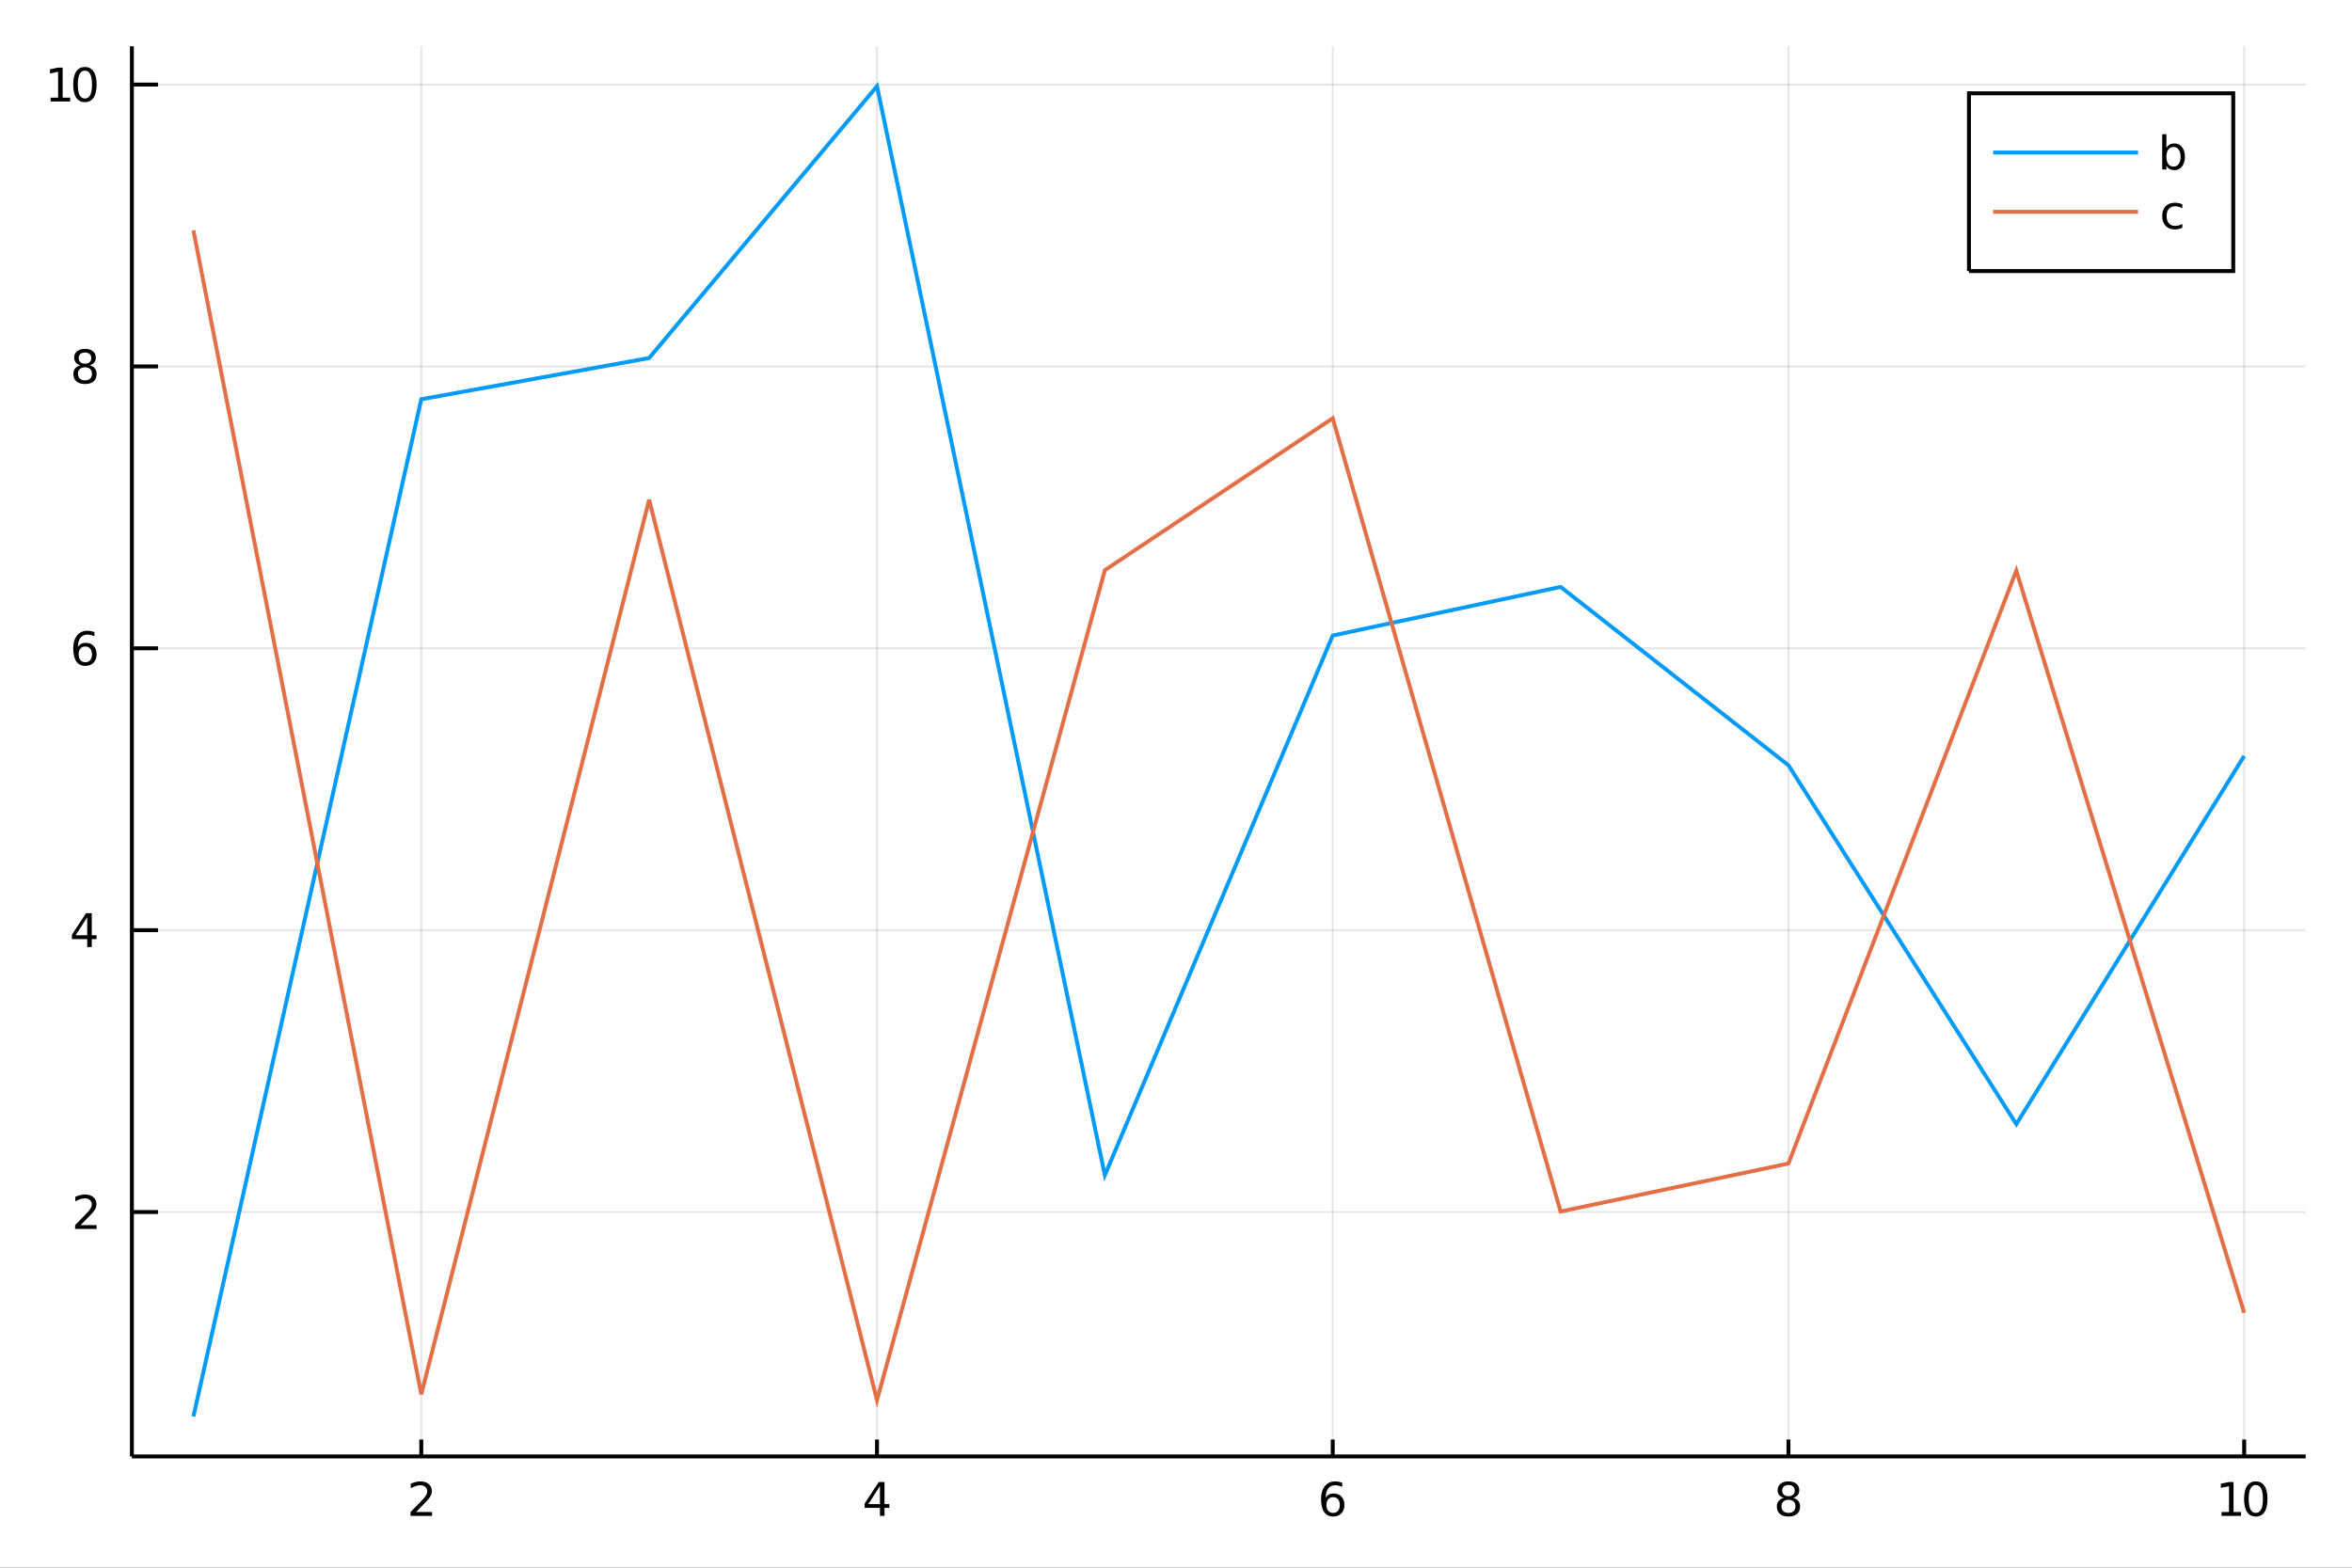 <?xml version="1.0" encoding="utf-8"?>
<svg xmlns="http://www.w3.org/2000/svg" xmlns:xlink="http://www.w3.org/1999/xlink" width="600" height="400" viewBox="0 0 2400 1600">
<rect x="0" y="0" width="2400" height="1600" fill="#333333" stroke="none"/>
<defs>
  <clipPath id="clip820">
    <rect x="0" y="0" width="2400" height="1600"/>
  </clipPath>
</defs>
<path clip-path="url(#clip820)" d="
M0 1600 L2400 1600 L2400 0 L0 0  Z
  " fill="#ffffff" fill-rule="evenodd" fill-opacity="1"/>
<defs>
  <clipPath id="clip821">
    <rect x="480" y="0" width="1681" height="1600"/>
  </clipPath>
</defs>
<path clip-path="url(#clip820)" d="
M134.584 1486.45 L2352.76 1486.45 L2352.76 47.244 L134.584 47.244  Z
  " fill="#ffffff" fill-rule="evenodd" fill-opacity="1"/>
<defs>
  <clipPath id="clip822">
    <rect x="134" y="47" width="2219" height="1440"/>
  </clipPath>
</defs>
<polyline clip-path="url(#clip822)" style="stroke:#000000; stroke-width:2; stroke-opacity:0.1; fill:none" points="
  429.876,1486.45 429.876,47.244 
  "/>
<polyline clip-path="url(#clip822)" style="stroke:#000000; stroke-width:2; stroke-opacity:0.1; fill:none" points="
  894.901,1486.45 894.901,47.244 
  "/>
<polyline clip-path="url(#clip822)" style="stroke:#000000; stroke-width:2; stroke-opacity:0.1; fill:none" points="
  1359.93,1486.45 1359.93,47.244 
  "/>
<polyline clip-path="url(#clip822)" style="stroke:#000000; stroke-width:2; stroke-opacity:0.1; fill:none" points="
  1824.95,1486.45 1824.95,47.244 
  "/>
<polyline clip-path="url(#clip822)" style="stroke:#000000; stroke-width:2; stroke-opacity:0.1; fill:none" points="
  2289.98,1486.45 2289.98,47.244 
  "/>
<polyline clip-path="url(#clip820)" style="stroke:#000000; stroke-width:4; stroke-opacity:1; fill:none" points="
  134.584,1486.45 2352.76,1486.45 
  "/>
<polyline clip-path="url(#clip820)" style="stroke:#000000; stroke-width:4; stroke-opacity:1; fill:none" points="
  429.876,1486.45 429.876,1469.18 
  "/>
<polyline clip-path="url(#clip820)" style="stroke:#000000; stroke-width:4; stroke-opacity:1; fill:none" points="
  894.901,1486.45 894.901,1469.18 
  "/>
<polyline clip-path="url(#clip820)" style="stroke:#000000; stroke-width:4; stroke-opacity:1; fill:none" points="
  1359.93,1486.45 1359.93,1469.18 
  "/>
<polyline clip-path="url(#clip820)" style="stroke:#000000; stroke-width:4; stroke-opacity:1; fill:none" points="
  1824.95,1486.45 1824.95,1469.18 
  "/>
<polyline clip-path="url(#clip820)" style="stroke:#000000; stroke-width:4; stroke-opacity:1; fill:none" points="
  2289.98,1486.45 2289.98,1469.18 
  "/>
<path clip-path="url(#clip820)" d="M 0 0 M424.528 1543.18 L440.848 1543.18 L440.848 1547.12 L418.903 1547.12 L418.903 1543.18 Q421.565 1540.43 426.149 1535.8 Q430.755 1531.15 431.936 1529.81 Q434.181 1527.28 435.061 1525.55 Q435.964 1523.79 435.964 1522.1 Q435.964 1519.34 434.019 1517.61 Q432.098 1515.87 428.996 1515.87 Q426.797 1515.87 424.343 1516.63 Q421.913 1517.4 419.135 1518.95 L419.135 1514.23 Q421.959 1513.09 424.413 1512.51 Q426.866 1511.93 428.903 1511.93 Q434.274 1511.93 437.468 1514.62 Q440.663 1517.31 440.663 1521.8 Q440.663 1523.93 439.852 1525.85 Q439.065 1527.74 436.959 1530.34 Q436.38 1531.01 433.278 1534.23 Q430.177 1537.42 424.528 1543.18 Z" fill="#000000" fill-rule="evenodd" fill-opacity="1" /><path clip-path="url(#clip820)" d="M 0 0 M897.91 1516.63 L886.105 1535.08 L897.91 1535.08 L897.91 1516.63 M896.683 1512.56 L902.563 1512.56 L902.563 1535.08 L907.494 1535.08 L907.494 1538.97 L902.563 1538.97 L902.563 1547.12 L897.91 1547.12 L897.91 1538.97 L882.309 1538.97 L882.309 1534.46 L896.683 1512.56 Z" fill="#000000" fill-rule="evenodd" fill-opacity="1" /><path clip-path="url(#clip820)" d="M 0 0 M1360.33 1527.98 Q1357.18 1527.98 1355.33 1530.13 Q1353.5 1532.28 1353.5 1536.03 Q1353.5 1539.76 1355.33 1541.93 Q1357.18 1544.09 1360.33 1544.09 Q1363.48 1544.09 1365.31 1541.93 Q1367.16 1539.76 1367.16 1536.03 Q1367.16 1532.28 1365.31 1530.13 Q1363.48 1527.98 1360.33 1527.98 M1369.61 1513.32 L1369.61 1517.58 Q1367.85 1516.75 1366.05 1516.31 Q1364.27 1515.87 1362.51 1515.87 Q1357.88 1515.87 1355.42 1519 Q1352.99 1522.12 1352.65 1528.44 Q1354.01 1526.43 1356.07 1525.36 Q1358.13 1524.27 1360.61 1524.27 Q1365.82 1524.27 1368.83 1527.44 Q1371.86 1530.59 1371.86 1536.03 Q1371.86 1541.36 1368.71 1544.57 Q1365.56 1547.79 1360.33 1547.79 Q1354.34 1547.79 1351.17 1543.21 Q1347.99 1538.6 1347.99 1529.87 Q1347.99 1521.68 1351.88 1516.82 Q1355.77 1511.93 1362.32 1511.93 Q1364.08 1511.93 1365.86 1512.28 Q1367.67 1512.63 1369.61 1513.32 Z" fill="#000000" fill-rule="evenodd" fill-opacity="1" /><path clip-path="url(#clip820)" d="M 0 0 M1824.95 1530.71 Q1821.62 1530.71 1819.7 1532.49 Q1817.8 1534.27 1817.8 1537.4 Q1817.8 1540.52 1819.7 1542.31 Q1821.62 1544.09 1824.95 1544.09 Q1828.29 1544.09 1830.21 1542.31 Q1832.13 1540.5 1832.13 1537.4 Q1832.13 1534.27 1830.21 1532.49 Q1828.31 1530.71 1824.95 1530.71 M1820.28 1528.72 Q1817.27 1527.98 1815.58 1525.92 Q1813.91 1523.86 1813.91 1520.89 Q1813.91 1516.75 1816.85 1514.34 Q1819.81 1511.93 1824.95 1511.93 Q1830.11 1511.93 1833.05 1514.34 Q1835.99 1516.75 1835.99 1520.89 Q1835.99 1523.86 1834.3 1525.92 Q1832.64 1527.98 1829.65 1528.72 Q1833.03 1529.5 1834.91 1531.8 Q1836.8 1534.09 1836.8 1537.4 Q1836.8 1542.42 1833.73 1545.11 Q1830.67 1547.79 1824.95 1547.79 Q1819.23 1547.79 1816.16 1545.11 Q1813.1 1542.42 1813.1 1537.4 Q1813.1 1534.09 1815 1531.8 Q1816.9 1529.5 1820.28 1528.72 M1818.56 1521.33 Q1818.56 1524.02 1820.23 1525.52 Q1821.92 1527.03 1824.95 1527.03 Q1827.96 1527.03 1829.65 1525.52 Q1831.36 1524.02 1831.36 1521.33 Q1831.36 1518.65 1829.65 1517.14 Q1827.96 1515.64 1824.95 1515.64 Q1821.92 1515.64 1820.23 1517.14 Q1818.56 1518.65 1818.56 1521.33 Z" fill="#000000" fill-rule="evenodd" fill-opacity="1" /><path clip-path="url(#clip820)" d="M 0 0 M2266.85 1543.18 L2274.49 1543.18 L2274.49 1516.82 L2266.18 1518.49 L2266.18 1514.23 L2274.45 1512.56 L2279.12 1512.56 L2279.12 1543.18 L2286.76 1543.18 L2286.76 1547.12 L2266.85 1547.12 L2266.85 1543.18 Z" fill="#000000" fill-rule="evenodd" fill-opacity="1" /><path clip-path="url(#clip820)" d="M 0 0 M2301.83 1515.64 Q2298.22 1515.64 2296.39 1519.2 Q2294.58 1522.75 2294.58 1529.87 Q2294.58 1536.98 2296.39 1540.55 Q2298.22 1544.09 2301.83 1544.09 Q2305.46 1544.09 2307.27 1540.55 Q2309.1 1536.98 2309.1 1529.87 Q2309.1 1522.75 2307.27 1519.2 Q2305.46 1515.64 2301.83 1515.64 M2301.83 1511.93 Q2307.64 1511.93 2310.69 1516.54 Q2313.77 1521.12 2313.77 1529.87 Q2313.77 1538.6 2310.69 1543.21 Q2307.64 1547.79 2301.83 1547.79 Q2296.02 1547.79 2292.94 1543.21 Q2289.88 1538.6 2289.88 1529.87 Q2289.88 1521.12 2292.94 1516.54 Q2296.02 1511.93 2301.83 1511.93 Z" fill="#000000" fill-rule="evenodd" fill-opacity="1" /><polyline clip-path="url(#clip822)" style="stroke:#000000; stroke-width:2; stroke-opacity:0.1; fill:none" points="
  134.584,1237.02 2352.76,1237.02 
  "/>
<polyline clip-path="url(#clip822)" style="stroke:#000000; stroke-width:2; stroke-opacity:0.1; fill:none" points="
  134.584,949.336 2352.76,949.336 
  "/>
<polyline clip-path="url(#clip822)" style="stroke:#000000; stroke-width:2; stroke-opacity:0.1; fill:none" points="
  134.584,661.657 2352.76,661.657 
  "/>
<polyline clip-path="url(#clip822)" style="stroke:#000000; stroke-width:2; stroke-opacity:0.1; fill:none" points="
  134.584,373.978 2352.76,373.978 
  "/>
<polyline clip-path="url(#clip822)" style="stroke:#000000; stroke-width:2; stroke-opacity:0.1; fill:none" points="
  134.584,86.299 2352.76,86.299 
  "/>
<polyline clip-path="url(#clip820)" style="stroke:#000000; stroke-width:4; stroke-opacity:1; fill:none" points="
  134.584,1486.45 134.584,47.244 
  "/>
<polyline clip-path="url(#clip820)" style="stroke:#000000; stroke-width:4; stroke-opacity:1; fill:none" points="
  134.584,1237.02 161.203,1237.02 
  "/>
<polyline clip-path="url(#clip820)" style="stroke:#000000; stroke-width:4; stroke-opacity:1; fill:none" points="
  134.584,949.336 161.203,949.336 
  "/>
<polyline clip-path="url(#clip820)" style="stroke:#000000; stroke-width:4; stroke-opacity:1; fill:none" points="
  134.584,661.657 161.203,661.657 
  "/>
<polyline clip-path="url(#clip820)" style="stroke:#000000; stroke-width:4; stroke-opacity:1; fill:none" points="
  134.584,373.978 161.203,373.978 
  "/>
<polyline clip-path="url(#clip820)" style="stroke:#000000; stroke-width:4; stroke-opacity:1; fill:none" points="
  134.584,86.299 161.203,86.299 
  "/>
<path clip-path="url(#clip820)" d="M 0 0 M82.265 1250.36 L98.585 1250.36 L98.585 1254.3 L76.64 1254.3 L76.64 1250.36 Q79.302 1247.61 83.885 1242.98 Q88.492 1238.32 89.672 1236.98 Q91.918 1234.46 92.797 1232.72 Q93.7 1230.96 93.7 1229.27 Q93.7 1226.52 91.756 1224.78 Q89.835 1223.05 86.733 1223.05 Q84.534 1223.05 82.08 1223.81 Q79.649 1224.57 76.872 1226.12 L76.872 1221.4 Q79.696 1220.27 82.149 1219.69 Q84.603 1219.11 86.64 1219.11 Q92.01 1219.11 95.205 1221.8 Q98.399 1224.48 98.399 1228.97 Q98.399 1231.1 97.589 1233.02 Q96.802 1234.92 94.696 1237.51 Q94.117 1238.18 91.015 1241.4 Q87.913 1244.6 82.265 1250.36 Z" fill="#000000" fill-rule="evenodd" fill-opacity="1" /><path clip-path="url(#clip820)" d="M 0 0 M89.001 936.13 L77.196 954.579 L89.001 954.579 L89.001 936.13 M87.774 932.056 L93.654 932.056 L93.654 954.579 L98.585 954.579 L98.585 958.468 L93.654 958.468 L93.654 966.616 L89.001 966.616 L89.001 958.468 L73.399 958.468 L73.399 953.954 L87.774 932.056 Z" fill="#000000" fill-rule="evenodd" fill-opacity="1" /><path clip-path="url(#clip820)" d="M 0 0 M87.057 659.794 Q83.909 659.794 82.057 661.947 Q80.228 664.099 80.228 667.849 Q80.228 671.576 82.057 673.752 Q83.909 675.905 87.057 675.905 Q90.205 675.905 92.034 673.752 Q93.885 671.576 93.885 667.849 Q93.885 664.099 92.034 661.947 Q90.205 659.794 87.057 659.794 M96.339 645.141 L96.339 649.4 Q94.58 648.567 92.774 648.127 Q90.992 647.687 89.233 647.687 Q84.603 647.687 82.149 650.812 Q79.719 653.937 79.372 660.257 Q80.737 658.243 82.797 657.178 Q84.858 656.09 87.335 656.09 Q92.543 656.09 95.552 659.261 Q98.585 662.41 98.585 667.849 Q98.585 673.173 95.436 676.391 Q92.288 679.609 87.057 679.609 Q81.061 679.609 77.89 675.025 Q74.719 670.419 74.719 661.692 Q74.719 653.498 78.608 648.636 Q82.497 643.752 89.047 643.752 Q90.807 643.752 92.589 644.099 Q94.395 644.447 96.339 645.141 Z" fill="#000000" fill-rule="evenodd" fill-opacity="1" /><path clip-path="url(#clip820)" d="M 0 0 M86.733 374.846 Q83.399 374.846 81.478 376.629 Q79.58 378.411 79.58 381.536 Q79.58 384.661 81.478 386.443 Q83.399 388.226 86.733 388.226 Q90.066 388.226 91.987 386.443 Q93.909 384.638 93.909 381.536 Q93.909 378.411 91.987 376.629 Q90.089 374.846 86.733 374.846 M82.057 372.855 Q79.047 372.115 77.358 370.055 Q75.691 367.994 75.691 365.031 Q75.691 360.888 78.631 358.481 Q81.594 356.073 86.733 356.073 Q91.895 356.073 94.835 358.481 Q97.774 360.888 97.774 365.031 Q97.774 367.994 96.085 370.055 Q94.418 372.115 91.432 372.855 Q94.811 373.642 96.686 375.934 Q98.585 378.226 98.585 381.536 Q98.585 386.559 95.506 389.244 Q92.45 391.929 86.733 391.929 Q81.015 391.929 77.936 389.244 Q74.881 386.559 74.881 381.536 Q74.881 378.226 76.779 375.934 Q78.677 373.642 82.057 372.855 M80.344 365.471 Q80.344 368.156 82.01 369.661 Q83.7 371.166 86.733 371.166 Q89.742 371.166 91.432 369.661 Q93.145 368.156 93.145 365.471 Q93.145 362.786 91.432 361.281 Q89.742 359.777 86.733 359.777 Q83.7 359.777 82.01 361.281 Q80.344 362.786 80.344 365.471 Z" fill="#000000" fill-rule="evenodd" fill-opacity="1" /><path clip-path="url(#clip820)" d="M 0 0 M51.663 99.644 L59.302 99.644 L59.302 73.278 L50.992 74.945 L50.992 70.686 L59.256 69.019 L63.932 69.019 L63.932 99.644 L71.571 99.644 L71.571 103.579 L51.663 103.579 L51.663 99.644 Z" fill="#000000" fill-rule="evenodd" fill-opacity="1" /><path clip-path="url(#clip820)" d="M 0 0 M86.64 72.098 Q83.029 72.098 81.2 75.662 Q79.395 79.204 79.395 86.334 Q79.395 93.44 81.2 97.005 Q83.029 100.547 86.64 100.547 Q90.274 100.547 92.08 97.005 Q93.909 93.44 93.909 86.334 Q93.909 79.204 92.08 75.662 Q90.274 72.098 86.64 72.098 M86.64 68.394 Q92.45 68.394 95.506 73.001 Q98.585 77.584 98.585 86.334 Q98.585 95.061 95.506 99.667 Q92.45 104.25 86.64 104.25 Q80.83 104.25 77.751 99.667 Q74.696 95.061 74.696 86.334 Q74.696 77.584 77.751 73.001 Q80.83 68.394 86.64 68.394 Z" fill="#000000" fill-rule="evenodd" fill-opacity="1" /><polyline clip-path="url(#clip822)" style="stroke:#009af9; stroke-width:4; stroke-opacity:1; fill:none" points="
  197.363,1445.72 429.876,407.486 662.388,365.408 894.901,87.976 1127.41,1199.42 1359.93,648.621 1592.44,599.015 1824.95,781.043 2057.46,1147.29 2289.98,771.512 
  
  "/>
<polyline clip-path="url(#clip822)" style="stroke:#e26f46; stroke-width:4; stroke-opacity:1; fill:none" points="
  197.363,235.136 429.876,1423.03 662.388,510.126 894.901,1429.02 1127.41,581.946 1359.93,426.904 1592.44,1236.47 1824.95,1187.5 2057.46,582.338 2289.98,1339.78 
  
  "/>
<path clip-path="url(#clip820)" d="
M2009.16 276.658 L2278.82 276.658 L2278.82 95.218 L2009.16 95.218  Z
  " fill="#ffffff" fill-rule="evenodd" fill-opacity="1"/>
<polyline clip-path="url(#clip820)" style="stroke:#000000; stroke-width:4; stroke-opacity:1; fill:none" points="
  2009.16,276.658 2278.82,276.658 2278.82,95.218 2009.16,95.218 2009.16,276.658 
  "/>
<polyline clip-path="url(#clip820)" style="stroke:#009af9; stroke-width:4; stroke-opacity:1; fill:none" points="
  2033.81,155.698 2181.68,155.698 
  "/>
<path clip-path="url(#clip820)" d="M 0 0 M2225.1 160.038 Q2225.1 155.339 2223.16 152.677 Q2221.24 149.992 2217.86 149.992 Q2214.48 149.992 2212.53 152.677 Q2210.61 155.339 2210.61 160.038 Q2210.61 164.737 2212.53 167.422 Q2214.48 170.084 2217.86 170.084 Q2221.24 170.084 2223.16 167.422 Q2225.1 164.737 2225.1 160.038 M2210.61 150.987 Q2211.95 148.672 2213.99 147.561 Q2216.05 146.427 2218.9 146.427 Q2223.62 146.427 2226.56 150.177 Q2229.52 153.927 2229.52 160.038 Q2229.52 166.149 2226.56 169.899 Q2223.62 173.649 2218.9 173.649 Q2216.05 173.649 2213.99 172.538 Q2211.95 171.403 2210.61 169.089 L2210.61 172.978 L2206.33 172.978 L2206.33 136.959 L2210.61 136.959 L2210.61 150.987 Z" fill="#000000" fill-rule="evenodd" fill-opacity="1" /><polyline clip-path="url(#clip820)" style="stroke:#e26f46; stroke-width:4; stroke-opacity:1; fill:none" points="
  2033.81,216.178 2181.68,216.178 
  "/>
<path clip-path="url(#clip820)" d="M 0 0 M2226.84 208.527 L2226.84 212.509 Q2225.03 211.513 2223.2 211.027 Q2221.4 210.518 2219.55 210.518 Q2215.4 210.518 2213.11 213.157 Q2210.82 215.772 2210.82 220.518 Q2210.82 225.263 2213.11 227.902 Q2215.4 230.518 2219.55 230.518 Q2221.4 230.518 2223.2 230.032 Q2225.03 229.522 2226.84 228.527 L2226.84 232.462 Q2225.06 233.296 2223.14 233.712 Q2221.24 234.129 2219.08 234.129 Q2213.23 234.129 2209.78 230.448 Q2206.33 226.768 2206.33 220.518 Q2206.33 214.175 2209.8 210.541 Q2213.3 206.907 2219.36 206.907 Q2221.33 206.907 2223.2 207.323 Q2225.08 207.717 2226.84 208.527 Z" fill="#000000" fill-rule="evenodd" fill-opacity="1" /></svg>
